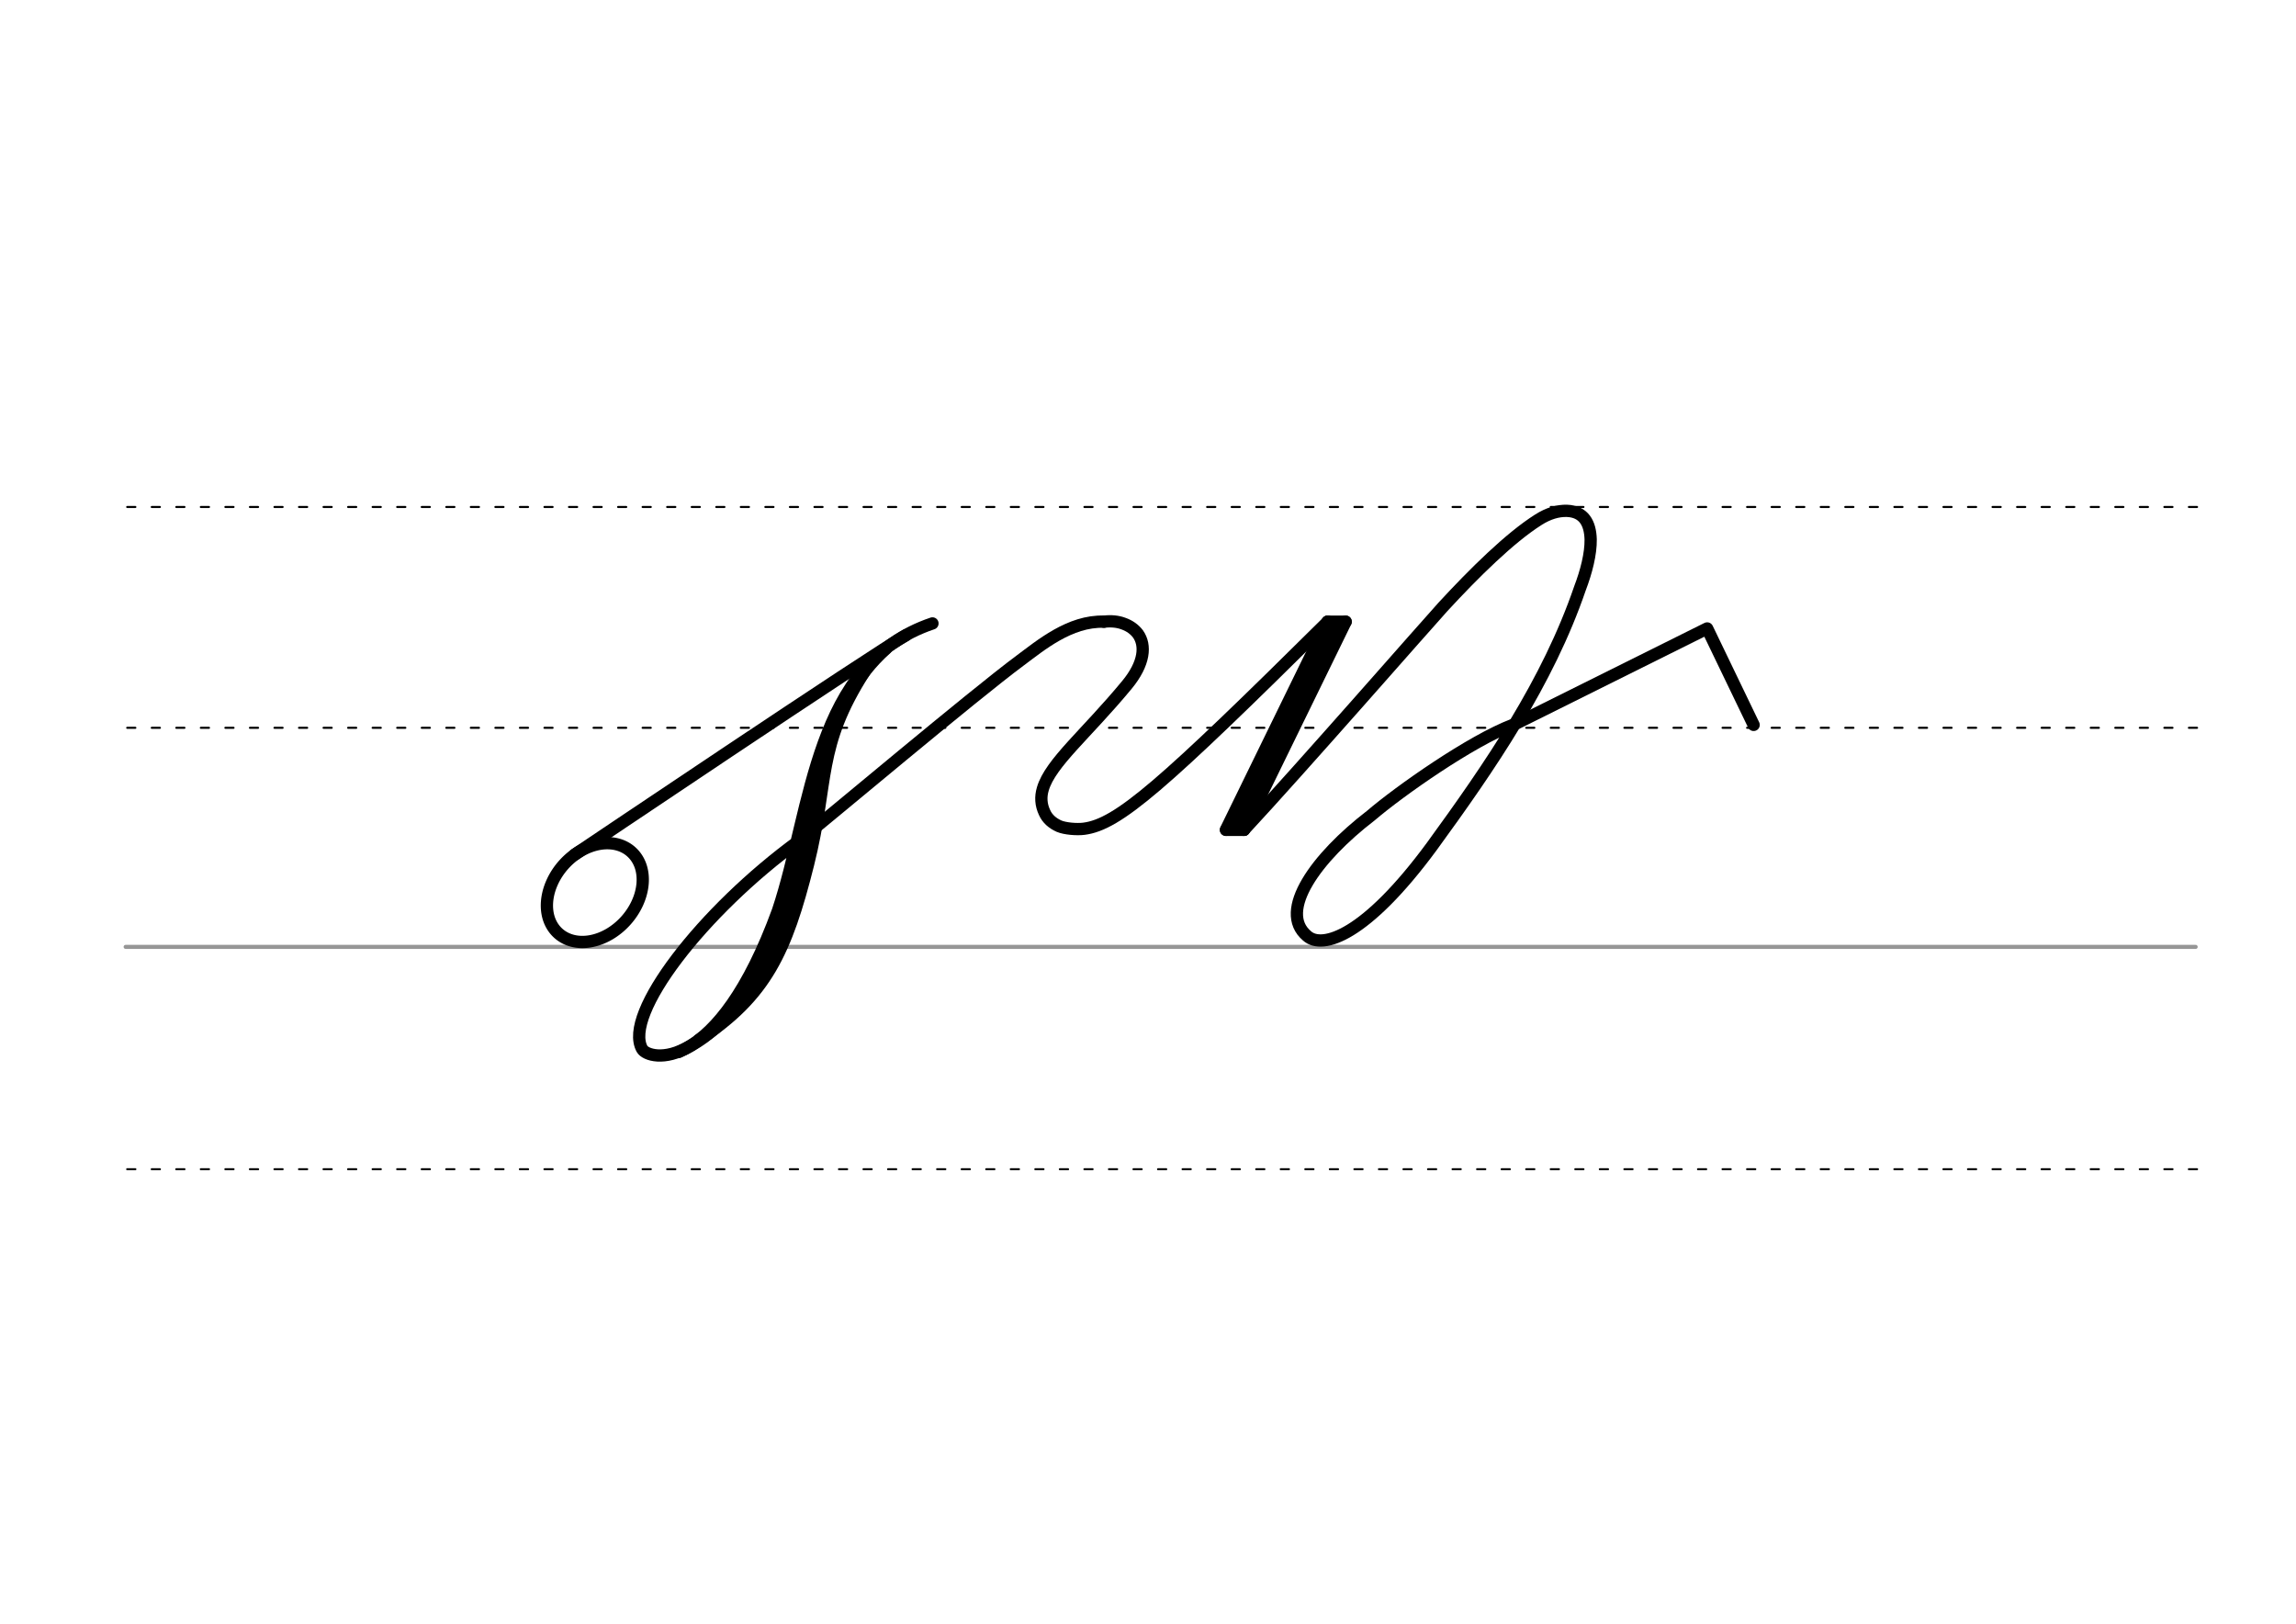 <svg height="210mm" viewBox="0 0 1052.4 744.1" width="297mm" xmlns="http://www.w3.org/2000/svg">
 <g fill="none" stroke-linecap="round">
  <g transform="translate(0 -308.268)">
   <path d="m57.6 742.2h948.8" stroke="#969696" stroke-width="1.875"/>
   <g stroke="#000" stroke-dasharray="3.75 7.5" stroke-miterlimit="2" stroke-width=".938">
    <path d="m58.3 844.1h948.8"/>
    <path d="m58.3 641.8h948.8"/>
    <path d="m58.3 540.6h948.8"/>
   </g>
  </g>
  <g stroke="#000">
   <g stroke-width="5.625">
    <path d="m366.5 385.1c-44.7 32.5-81 79.8-72.2 95.6 2.9 5.3 34.7 12.4 62.3-63.4 15.8-47.4 16.5-113.3 70.8-131.6" stroke-linejoin="round"/>
    <path d="m406.1 297.3c-27.4 24.6-28.9 58.7-39.7 100.9-7.5 29.4-23.1 69.4-55.3 83.9"/>
    <path d="m396.3 307.7c-22.2 34.7-16.3 49.9-25.9 88.3-10 39.9-19.2 60.3-50.1 80.6"/>
   </g>
   <path d="m415.3 291.1c-14.2 7.9-151.8 100.5-151.8 100.5" stroke-width="5.625"/>
   <g stroke-linejoin="round">
    <path d="m293.6 396.8a19.2 25.1 41.6 0 1 -14.3 31.3 19.2 25.1 41.6 0 1 -27.6-6.8 19.2 25.1 41.6 0 1 14.3-31.3 19.2 25.1 41.6 0 1 27.6 6.8z" stroke-width="5.625"/>
    <path d="m366.5 385.1c12.2-9.7 79.9-66.7 101.1-82.4 9.3-6.9 22.8-18.3 38.4-17.8" stroke-width="5.625"/>
    <path d="m506 284.9c3.3-.4 6.4-.1 9 .9 2.8 1 5 2.6 6.6 4.7 3.7 5.2 3.1 13.5-5.1 23.4-18.6 22.5-35 35.7-38.5 47.6-1.1 3.7-.9 7.3.8 10.9 1.3 2.9 3.7 4.9 6.6 6.2 2.8 1.2 8.2 1.6 11.4 1.2 15.7-2 35.7-19.5 111.8-94.9" stroke-width="5.625"/>
    <g stroke-width="5.625">
     <path d="m570.2 380.3c25.5-27.4 85.3-95.8 91.2-102.2 14.3-15.5 30.6-31.6 43.7-39.9 4.7-3 9.1-4.2 13.1-4.1 7.8.3 10.7 5.7 10.9 13.1.1 6.6-2 14.8-4.9 22.4-14.7 43-41.1 81.5-68 118.4-30.2 41-50.1 47.2-57.1 40.9-13.5-11.4 4.2-35.9 29.2-55.1 13.2-11.3 45.9-34.3 65.4-41.7"/>
     <path d="m616.8 284.9-46.6 95.4"/>
     <path d="m616.8 284.9h-8.2"/>
     <path d="m612.9 285.8-45.7 93.9"/>
     <path d="m570.2 380.3h-8.2"/>
     <path d="m608.5 284.9-46.6 95.4"/>
     <path d="m693.7 332.2 88.8-44.2 21.3 44.2"/>
    </g>
   </g>
  </g>
 </g>
</svg>
